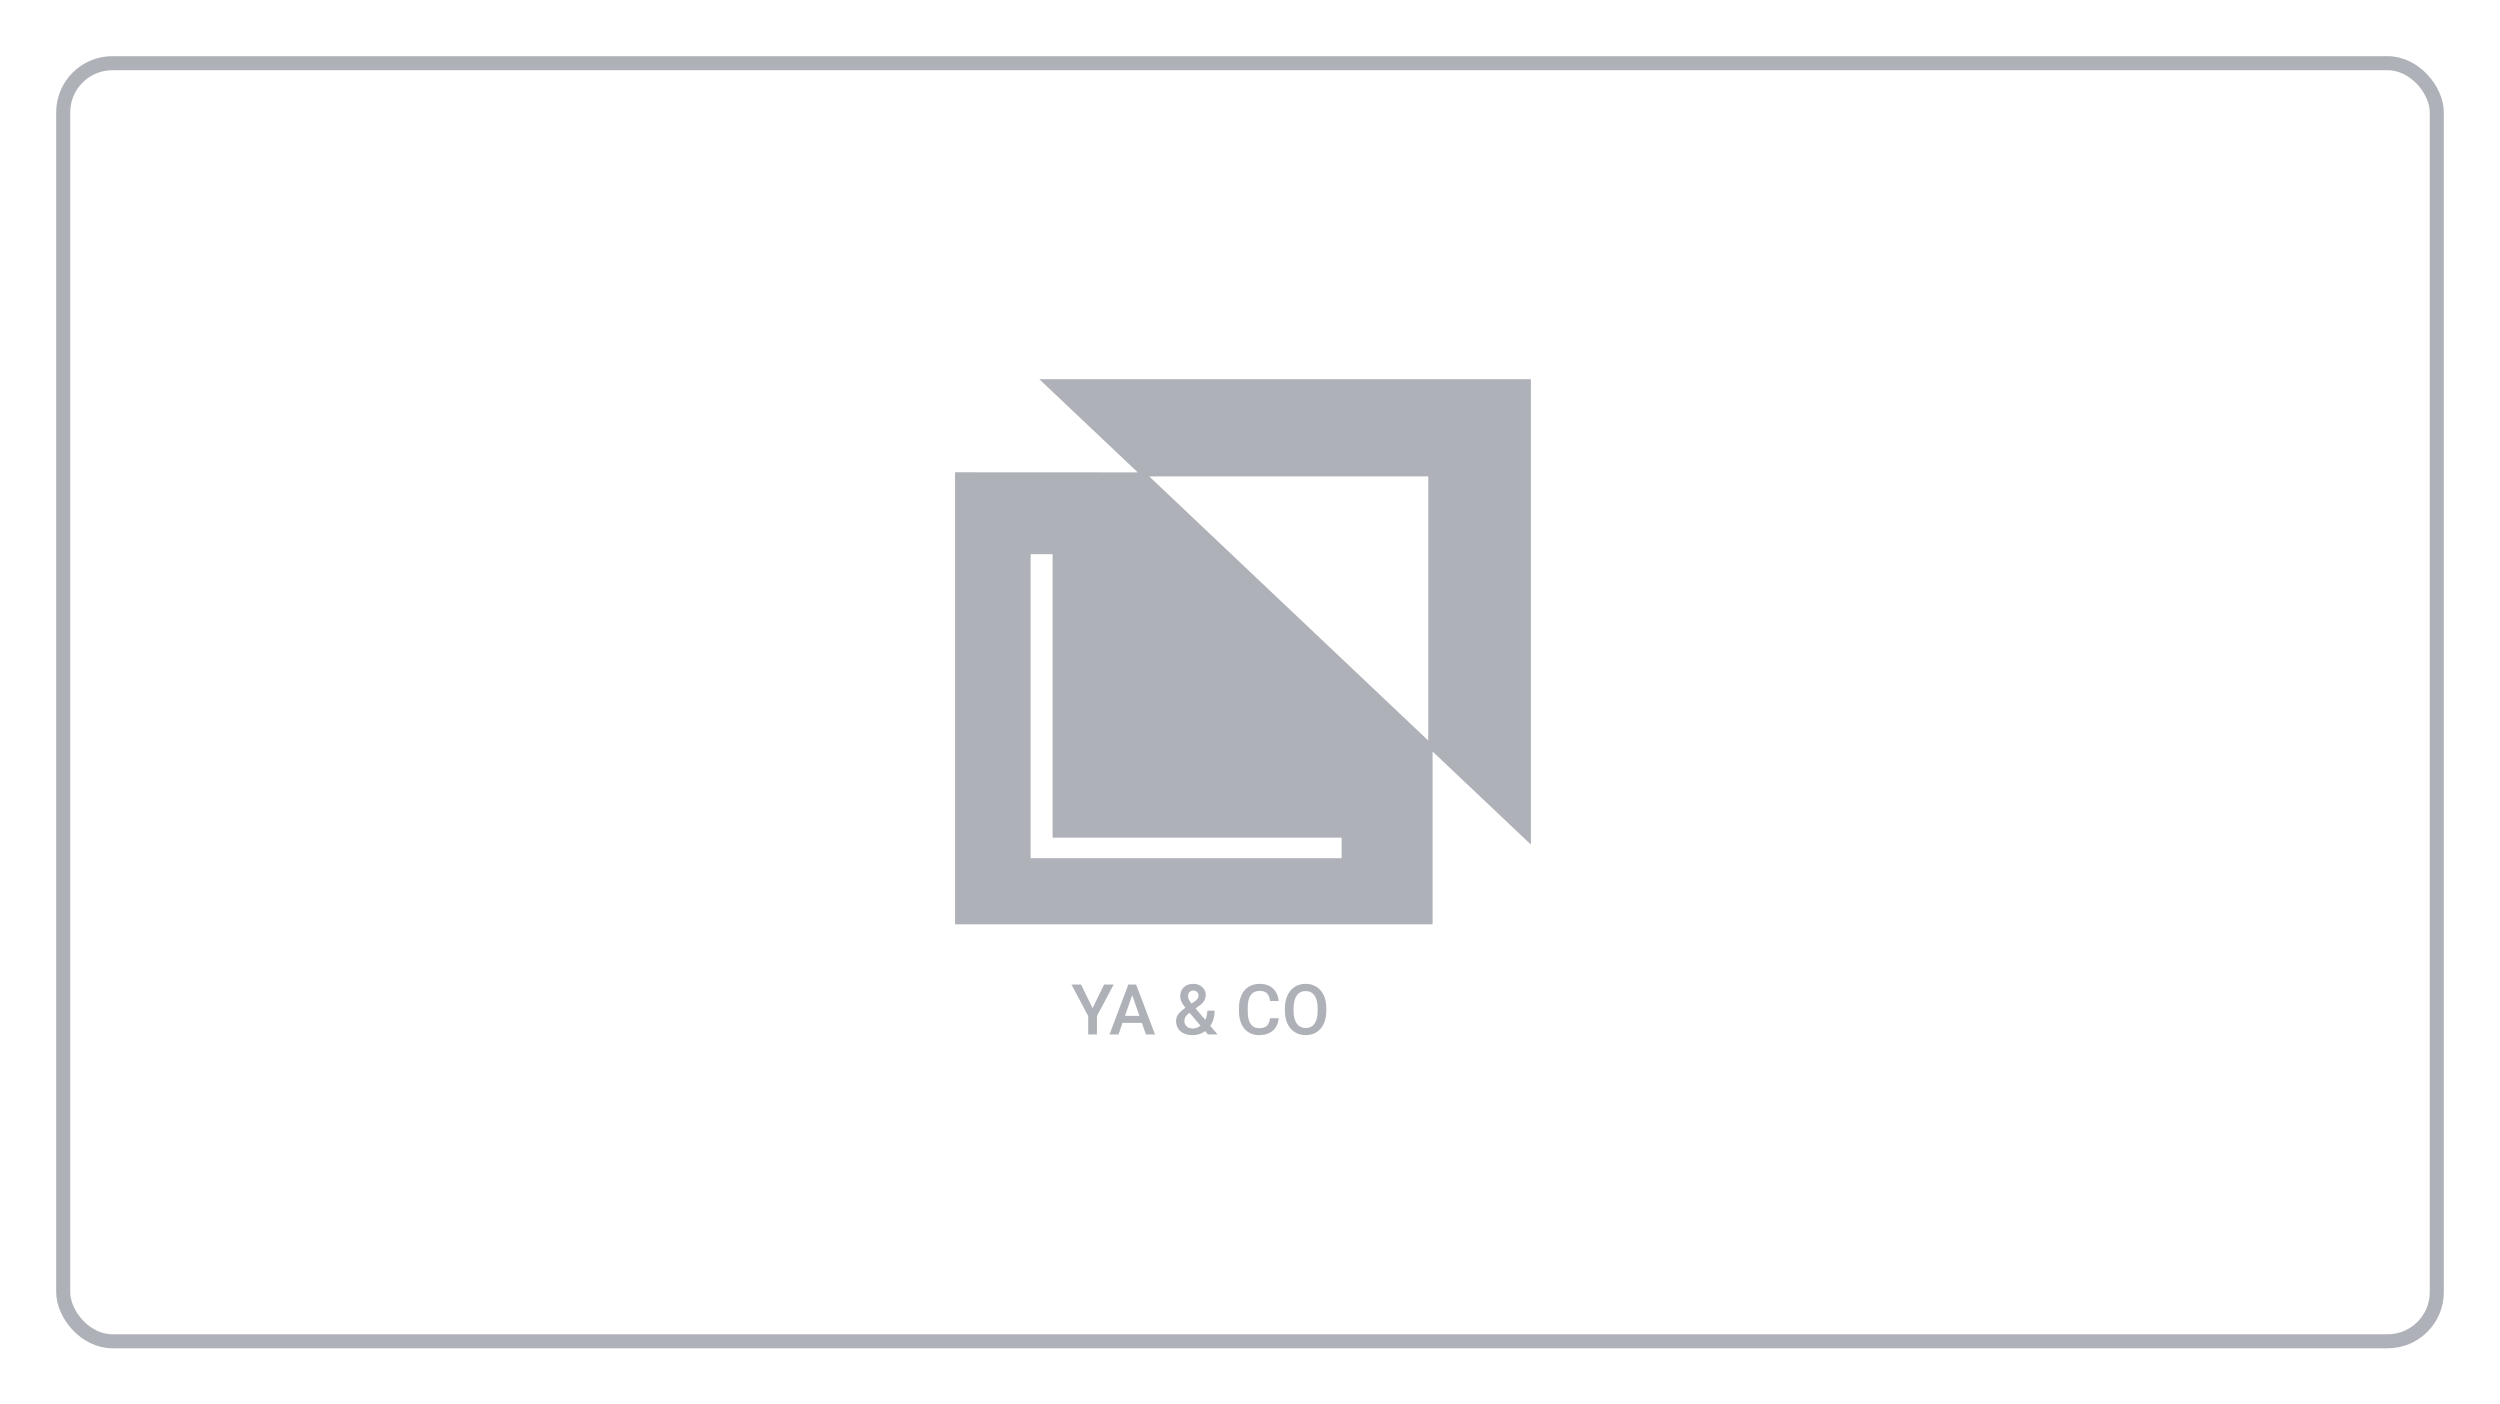 <svg width="178" height="100" viewBox="0 0 178 100" fill="none" xmlns="http://www.w3.org/2000/svg">
<g filter="url(#filter0_d)">
<rect x="4.5" y="0.5" width="169" height="91" rx="3.5" stroke="#AFB1B8"/>
<path fill-rule="evenodd" clip-rule="evenodd" d="M74 23L81.008 29.634L68 29.627V61.814H102V49.507L109 56.134V23H74ZM101.692 48.728L81.823 29.918H101.692V48.728ZM95.523 57.105H73.38V35.458H74.945V55.64H95.523V57.105ZM78.609 66.099L77.791 67.784L76.973 66.099H76.287L77.481 68.345V69.654H78.101V68.345L79.293 66.099H78.609ZM79.637 69.654L79.925 68.826H81.302L81.592 69.654H82.237L80.892 66.099H80.337L78.995 69.654H79.637ZM80.613 66.853L81.128 68.328H80.098L80.613 66.853ZM83.87 68.243C83.781 68.379 83.736 68.53 83.736 68.694C83.736 68.994 83.841 69.237 84.051 69.424C84.262 69.61 84.544 69.703 84.895 69.703C85.247 69.703 85.55 69.607 85.804 69.417L86.004 69.654H86.692L86.17 69.036C86.375 68.756 86.478 68.397 86.478 67.96H85.962C85.962 68.199 85.913 68.416 85.814 68.611L85.127 67.801L85.369 67.625C85.54 67.501 85.663 67.378 85.738 67.254C85.813 67.129 85.85 66.992 85.85 66.844C85.85 66.619 85.767 66.431 85.601 66.28C85.437 66.127 85.225 66.05 84.966 66.05C84.68 66.05 84.452 66.132 84.283 66.294C84.113 66.456 84.029 66.675 84.029 66.954C84.029 67.067 84.056 67.186 84.109 67.308C84.165 67.43 84.262 67.578 84.4 67.752C84.136 67.941 83.96 68.104 83.87 68.243ZM85.474 69.029C85.3 69.162 85.113 69.229 84.913 69.229C84.735 69.229 84.594 69.178 84.488 69.075C84.382 68.973 84.329 68.839 84.329 68.675C84.329 68.484 84.427 68.315 84.622 68.167L84.698 68.113L85.474 69.029ZM84.837 67.454C84.669 67.247 84.585 67.076 84.585 66.939C84.585 66.82 84.62 66.722 84.688 66.644C84.756 66.565 84.848 66.526 84.964 66.526C85.071 66.526 85.16 66.56 85.23 66.626C85.3 66.692 85.335 66.77 85.335 66.863C85.335 67.003 85.284 67.118 85.184 67.207L85.108 67.269L84.837 67.454ZM90.623 69.385C90.867 69.172 91.007 68.876 91.043 68.497H90.428C90.395 68.751 90.318 68.932 90.196 69.041C90.074 69.15 89.891 69.205 89.649 69.205C89.384 69.205 89.182 69.104 89.043 68.902C88.907 68.7 88.838 68.407 88.838 68.023V67.708C88.842 67.329 88.915 67.041 89.058 66.846C89.203 66.649 89.41 66.551 89.678 66.551C89.909 66.551 90.084 66.608 90.203 66.722C90.324 66.834 90.398 67.018 90.428 67.273H91.043C91.004 66.884 90.865 66.583 90.626 66.37C90.386 66.157 90.07 66.05 89.678 66.05C89.387 66.05 89.13 66.12 88.907 66.258C88.685 66.396 88.515 66.593 88.397 66.849C88.278 67.104 88.218 67.4 88.218 67.735V68.067C88.223 68.394 88.284 68.681 88.401 68.929C88.519 69.176 88.685 69.367 88.899 69.502C89.116 69.636 89.366 69.703 89.649 69.703C90.054 69.703 90.379 69.597 90.623 69.385ZM94.253 68.887C94.374 68.624 94.434 68.317 94.434 67.969V67.772C94.433 67.425 94.371 67.121 94.249 66.861C94.126 66.599 93.953 66.399 93.728 66.26C93.505 66.12 93.249 66.05 92.96 66.05C92.67 66.05 92.413 66.121 92.188 66.263C91.965 66.403 91.792 66.605 91.668 66.871C91.546 67.136 91.485 67.442 91.485 67.789V67.989C91.487 68.329 91.548 68.629 91.67 68.89C91.794 69.15 91.968 69.351 92.193 69.493C92.419 69.633 92.676 69.703 92.964 69.703C93.256 69.703 93.513 69.633 93.736 69.493C93.96 69.351 94.133 69.149 94.253 68.887ZM93.592 66.878C93.742 67.088 93.816 67.39 93.816 67.784V67.969C93.816 68.37 93.742 68.674 93.594 68.882C93.448 69.091 93.238 69.195 92.964 69.195C92.694 69.195 92.483 69.088 92.33 68.875C92.178 68.662 92.103 68.36 92.103 67.969V67.764C92.106 67.382 92.182 67.086 92.332 66.878C92.483 66.668 92.692 66.563 92.96 66.563C93.233 66.563 93.444 66.668 93.592 66.878Z" fill="#AFB1B8"/>
</g>
<defs>
<filter id="filter0_d" x="0" y="0" width="178" height="100" filterUnits="userSpaceOnUse" color-interpolation-filters="sRGB">
<feFlood flood-opacity="0" result="BackgroundImageFix"/>
<feColorMatrix in="SourceAlpha" type="matrix" values="0 0 0 0 0 0 0 0 0 0 0 0 0 0 0 0 0 0 127 0" result="hardAlpha"/>
<feOffset dy="4"/>
<feGaussianBlur stdDeviation="2"/>
<feComposite in2="hardAlpha" operator="out"/>
<feColorMatrix type="matrix" values="0 0 0 0 0 0 0 0 0 0 0 0 0 0 0 0 0 0 0.25 0"/>
<feBlend mode="normal" in2="BackgroundImageFix" result="effect1_dropShadow"/>
<feBlend mode="normal" in="SourceGraphic" in2="effect1_dropShadow" result="shape"/>
</filter>
</defs>
</svg>
